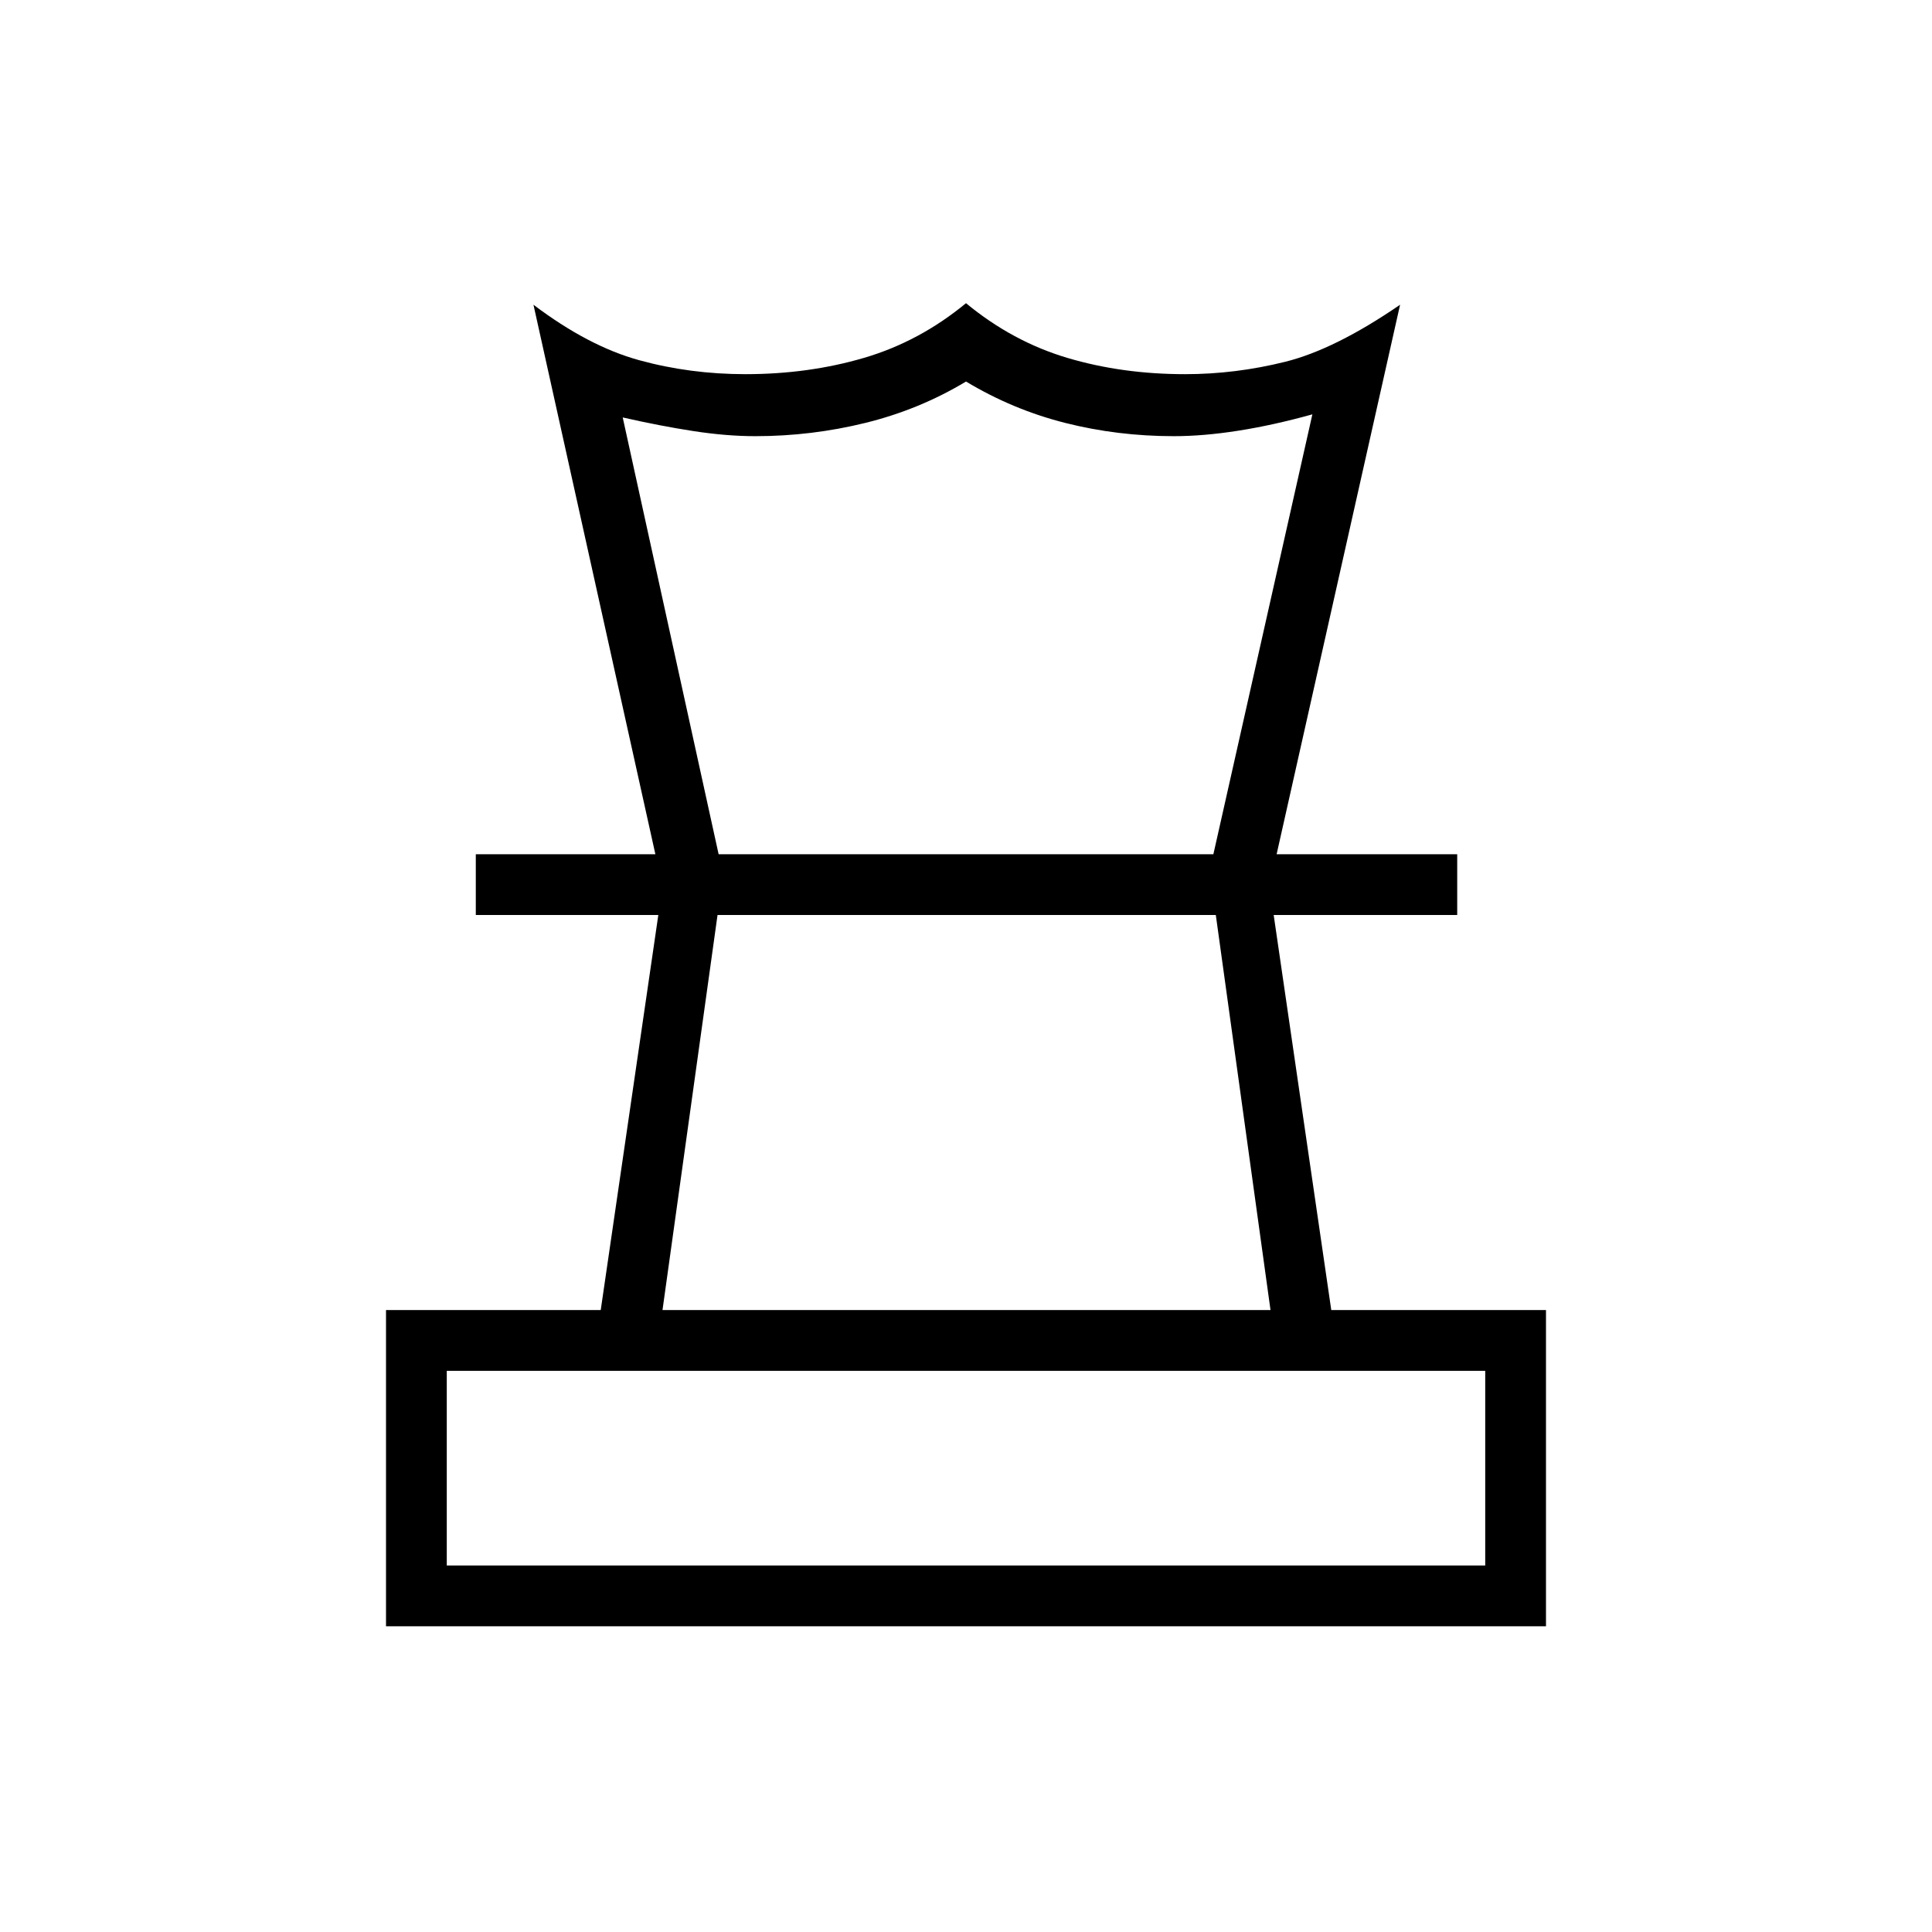 <svg xmlns="http://www.w3.org/2000/svg" height="48" viewBox="0 -960 960 960" width="48"><path d="M222-182.115h516v-96.731H222v96.731Zm107.192-126.924h302.116L604.13-505.346H356.538l-27.346 196.307ZM191.807-151.923v-157.116H298.5l28.615-196.307h-90.692v-30.193h487.654v30.193h-91.192L661.5-309.039h106.693v157.116H191.807Zm133.847-383.616-60.577-273.038q27.269 20.615 52.528 27.557 25.26 6.943 52.777 6.943 31.349 0 58.926-8.096 27.577-8.097 50.692-27.174 23.115 19.077 50.344 27.174 27.228 8.096 58.505 8.096 25.074 0 49.824-6.173 24.75-6.173 57.02-28.327l-61.347 273.038h-31.423l49.193-218.576q-19.539 5.423-36.847 8.134-17.307 2.712-32 2.712-27.939 0-54.008-6.596-26.069-6.597-49.253-20.558-23.2 13.961-50.014 20.558-26.813 6.596-54.648 6.596-14.308 0-30.731-2.52-16.423-2.519-35.192-6.788l47.654 217.038h-31.423ZM480-505.346Zm.769-30.193ZM480-182.115Z"/></svg>